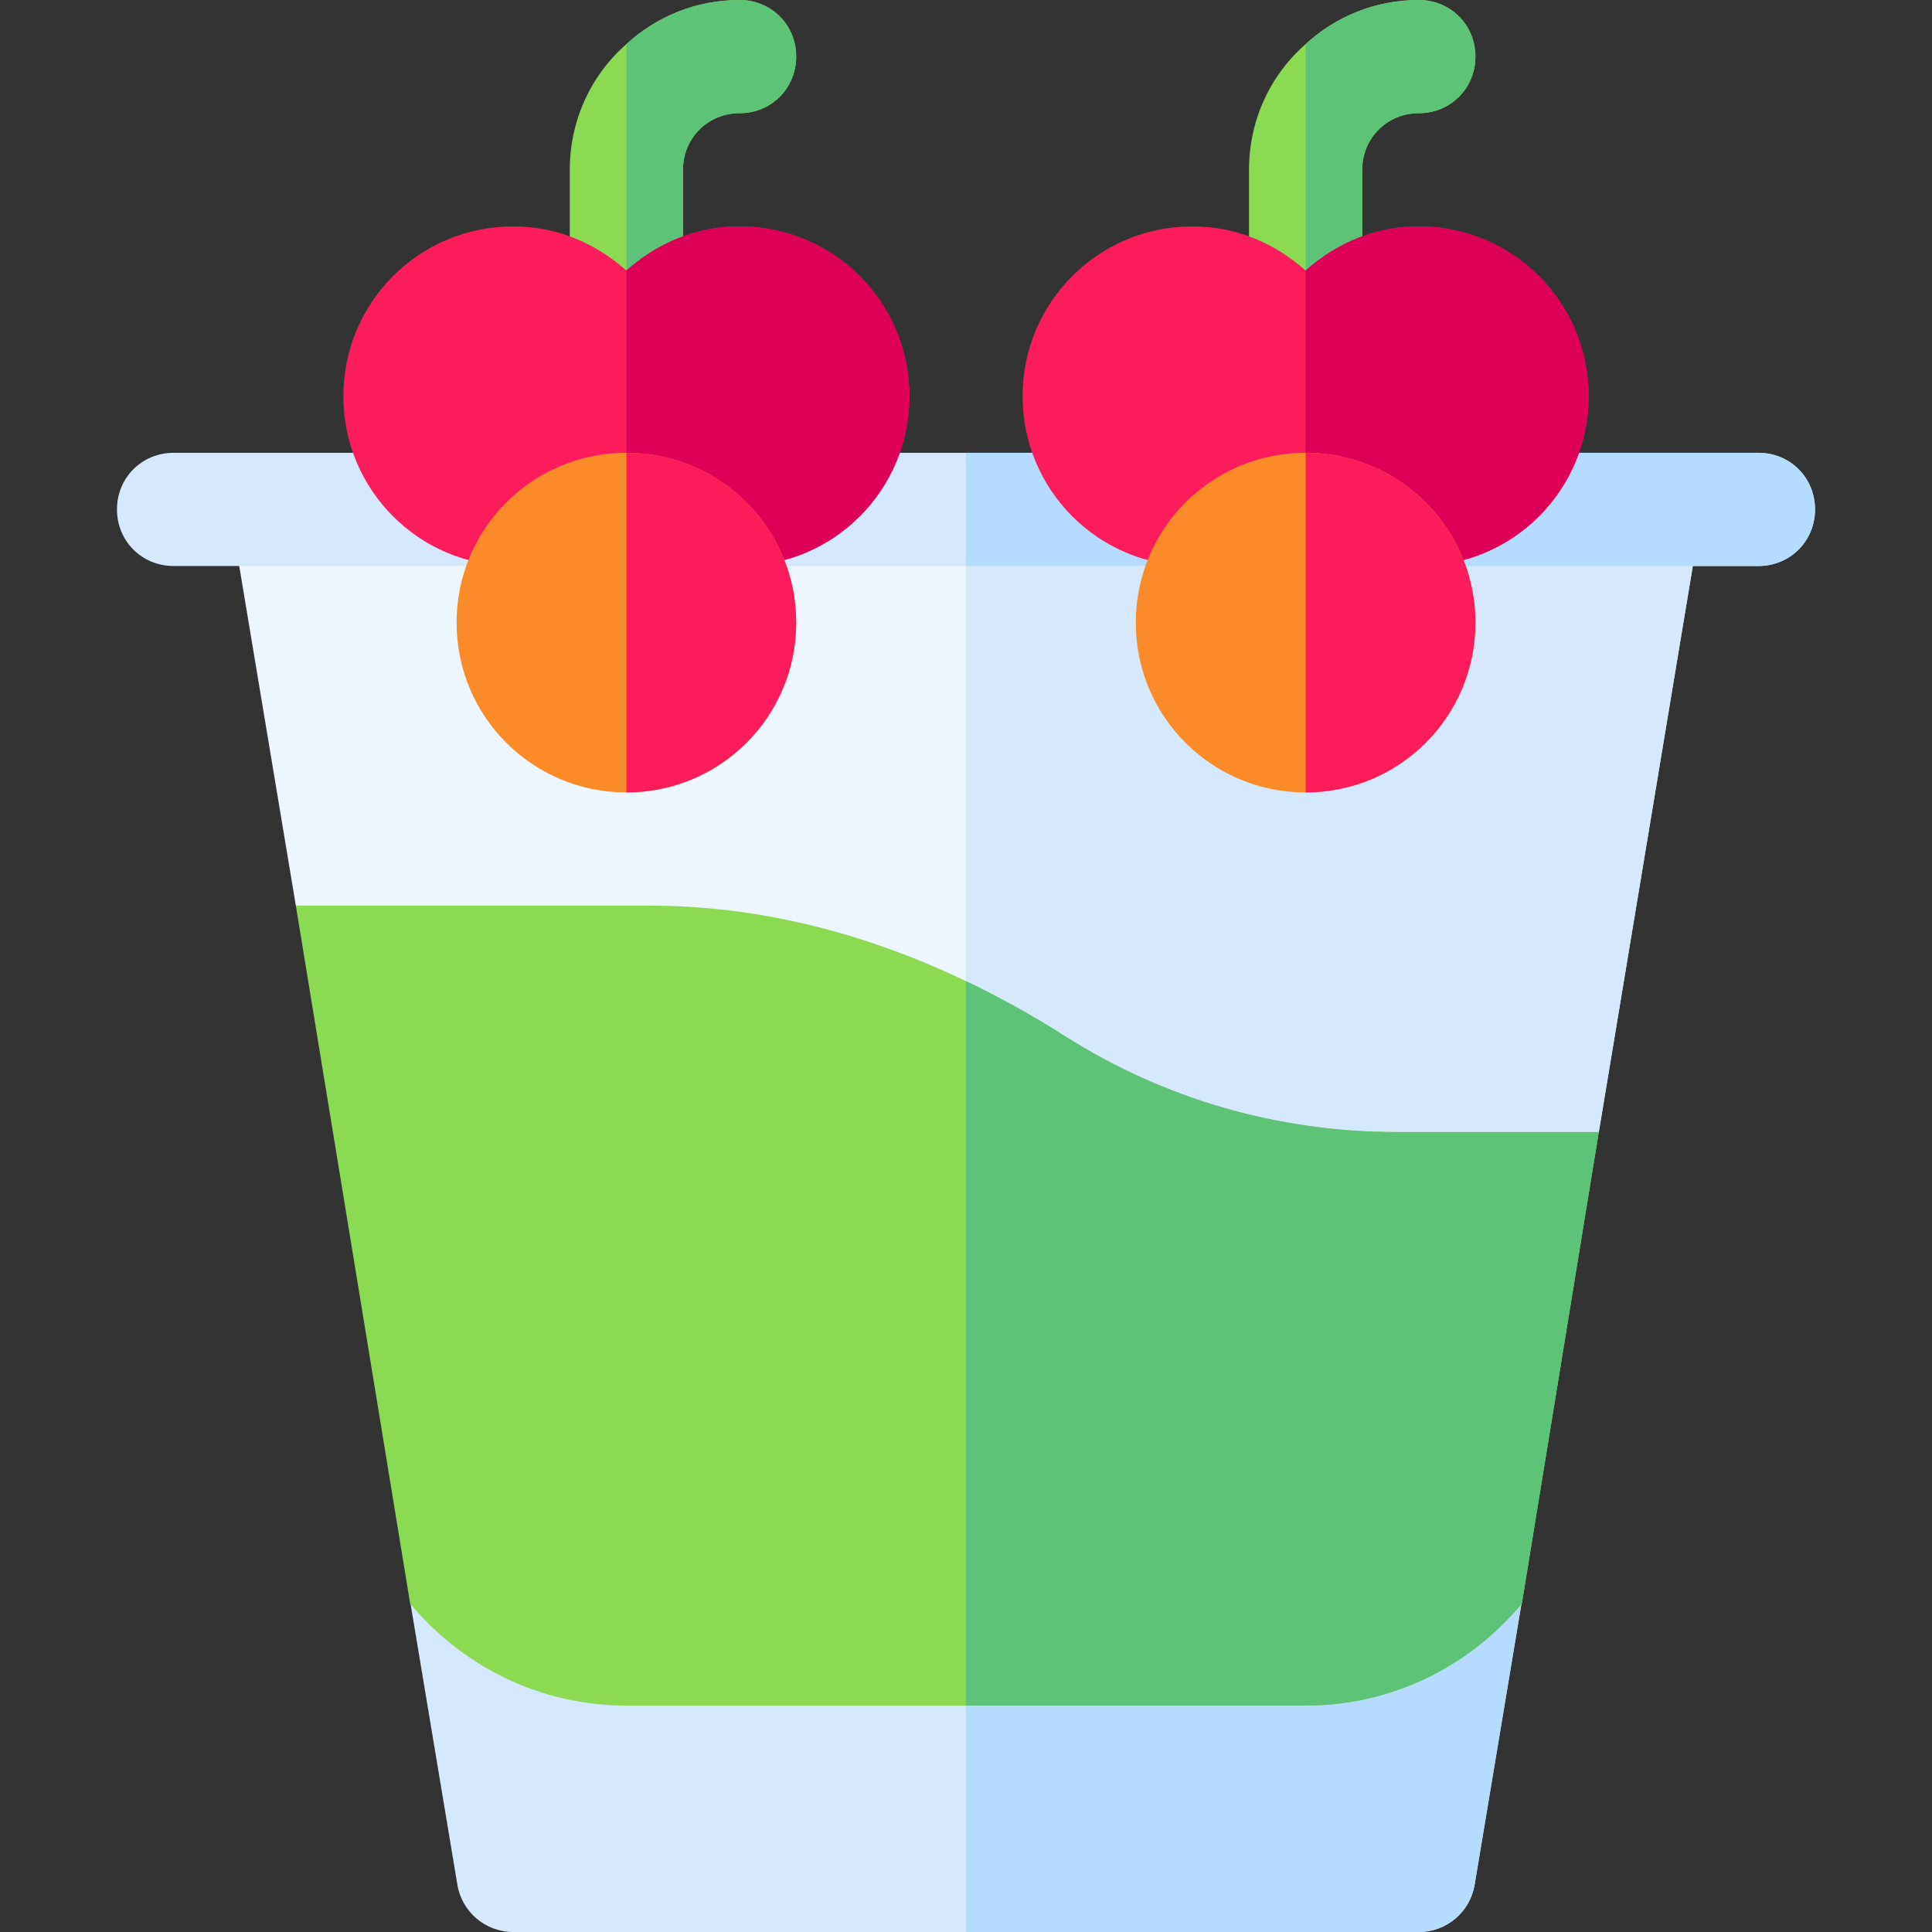 <svg id="Capa_1" enable-background="new 0 0 512 512" height="512" viewBox="0 0 512 512" width="512" xmlns="http://www.w3.org/2000/svg"><rect x="0" y="0" width="512" height="512" fill="#333333" stroke="none"/><path d="m211 15c0 8.401-6.599 15-15 15s-15 6.599-15 15v60c0 8.401-6.599 15-15 15s-15-6.599-15-15v-60c0-13.2 5.7-25.201 15-33.3 7.8-7.2 18.3-11.7 30-11.7 8.401 0 15 6.599 15 15z" fill="#8bdb52"/><path d="m211 15c0 8.401-6.599 15-15 15s-15 6.599-15 15v60c0 8.401-6.599 15-15 15v-108.3c7.8-7.2 18.3-11.7 30-11.7 8.401 0 15 6.599 15 15z" fill="#5dc379"/><path d="m256 137.401h-194.7l17.101 102.599 33.599 30 144 30 144 31 23.701-31 26.999-162.599z" fill="#edf5ff"/><path d="m423.701 300 26.999-162.599h-194.7v162.599l144 31z" fill="#d5e8fe"/><path d="m466 120h-210-210c-8.401 0-15 6.599-15 15s6.599 15 15 15h210 210c8.401 0 15-6.599 15-15s-6.599-15-15-15z" fill="#d5e8fe"/><path d="m481 135c0 8.401-6.599 15-15 15h-210v-30h210c8.401 0 15 6.599 15 15z" fill="#b5dbff"/><path d="m256 424.97h-147.209l12.415 74.491c1.2 7.236 7.455 12.539 14.794 12.539h120 120c7.339 0 13.594-5.303 14.795-12.539l12.415-74.491z" fill="#d5e8fe"/><path d="m390.795 499.461 12.415-74.491h-147.21v87.03h120c7.339 0 13.594-5.303 14.795-12.539z" fill="#b5dbff"/><path d="m196 60c-11.7 0-21.899 4.501-30 11.7-8.101-7.2-18.3-11.7-30-11.7-24.901 0-45 20.099-45 45s20.099 45 45 45c11.7 0 21.899-4.501 30-11.7 8.101 7.2 18.3 11.7 30 11.7 24.901 0 45-20.099 45-45s-20.099-45-45-45z" fill="#fc1c5c"/><path d="m370 300c-31.199 0-61.5-8.699-87.9-25.499-8.617-5.502-17.329-10.289-26.1-14.491-27.567-13.206-55.779-20.01-84-20.01h-93.6l30.3 184.999c13.8 16.502 34.199 27.001 57.3 27.001h90 90c23.101 0 43.5-10.499 57.299-27.001l20.402-124.999z" fill="#8bdb52"/><path d="m403.299 424.999 20.402-124.999h-53.701c-31.199 0-61.5-8.699-87.9-25.499-8.617-5.502-17.329-10.289-26.1-14.491v191.99h90c23.101 0 43.5-10.499 57.299-27.001z" fill="#5dc379"/><path d="m241 105c0 24.901-20.099 45-45 45-11.7 0-21.899-4.501-30-11.7v-66.6c8.101-7.2 18.3-11.7 30-11.7 24.901 0 45 20.099 45 45z" fill="#dd0056"/><path d="m166 120c-24.901 0-45 20.099-45 45s20.099 45 45 45 45-20.099 45-45-20.099-45-45-45z" fill="#fa8b28"/><path d="m211 165c0 24.901-20.099 45-45 45v-90c24.901 0 45 20.099 45 45z" fill="#fc1c5c"/><path d="m391 15c0 8.401-6.599 15-15 15s-15 6.599-15 15v60c0 8.401-6.599 15-15 15s-15-6.599-15-15v-60c0-13.2 5.7-25.201 15-33.3 7.8-7.2 18.3-11.7 30-11.7 8.401 0 15 6.599 15 15z" fill="#8bdb52"/><path d="m391 15c0 8.401-6.599 15-15 15s-15 6.599-15 15v60c0 8.401-6.599 15-15 15v-108.3c7.8-7.2 18.3-11.7 30-11.7 8.401 0 15 6.599 15 15z" fill="#5dc379"/><path d="m376 60c-11.7 0-21.899 4.501-30 11.7-8.101-7.2-18.3-11.7-30-11.7-24.901 0-45 20.099-45 45s20.099 45 45 45c11.7 0 21.899-4.501 30-11.7 8.101 7.2 18.3 11.7 30 11.7 24.901 0 45-20.099 45-45s-20.099-45-45-45z" fill="#fc1c5c"/><path d="m421 105c0 24.901-20.099 45-45 45-11.7 0-21.899-4.501-30-11.7v-66.6c8.101-7.2 18.3-11.7 30-11.7 24.901 0 45 20.099 45 45z" fill="#dd0056"/><path d="m346 120c-24.901 0-45 20.099-45 45s20.099 45 45 45 45-20.099 45-45-20.099-45-45-45z" fill="#fa8b28"/><path d="m391 165c0 24.901-20.099 45-45 45v-90c24.901 0 45 20.099 45 45z" fill="#fc1c5c"/></svg>